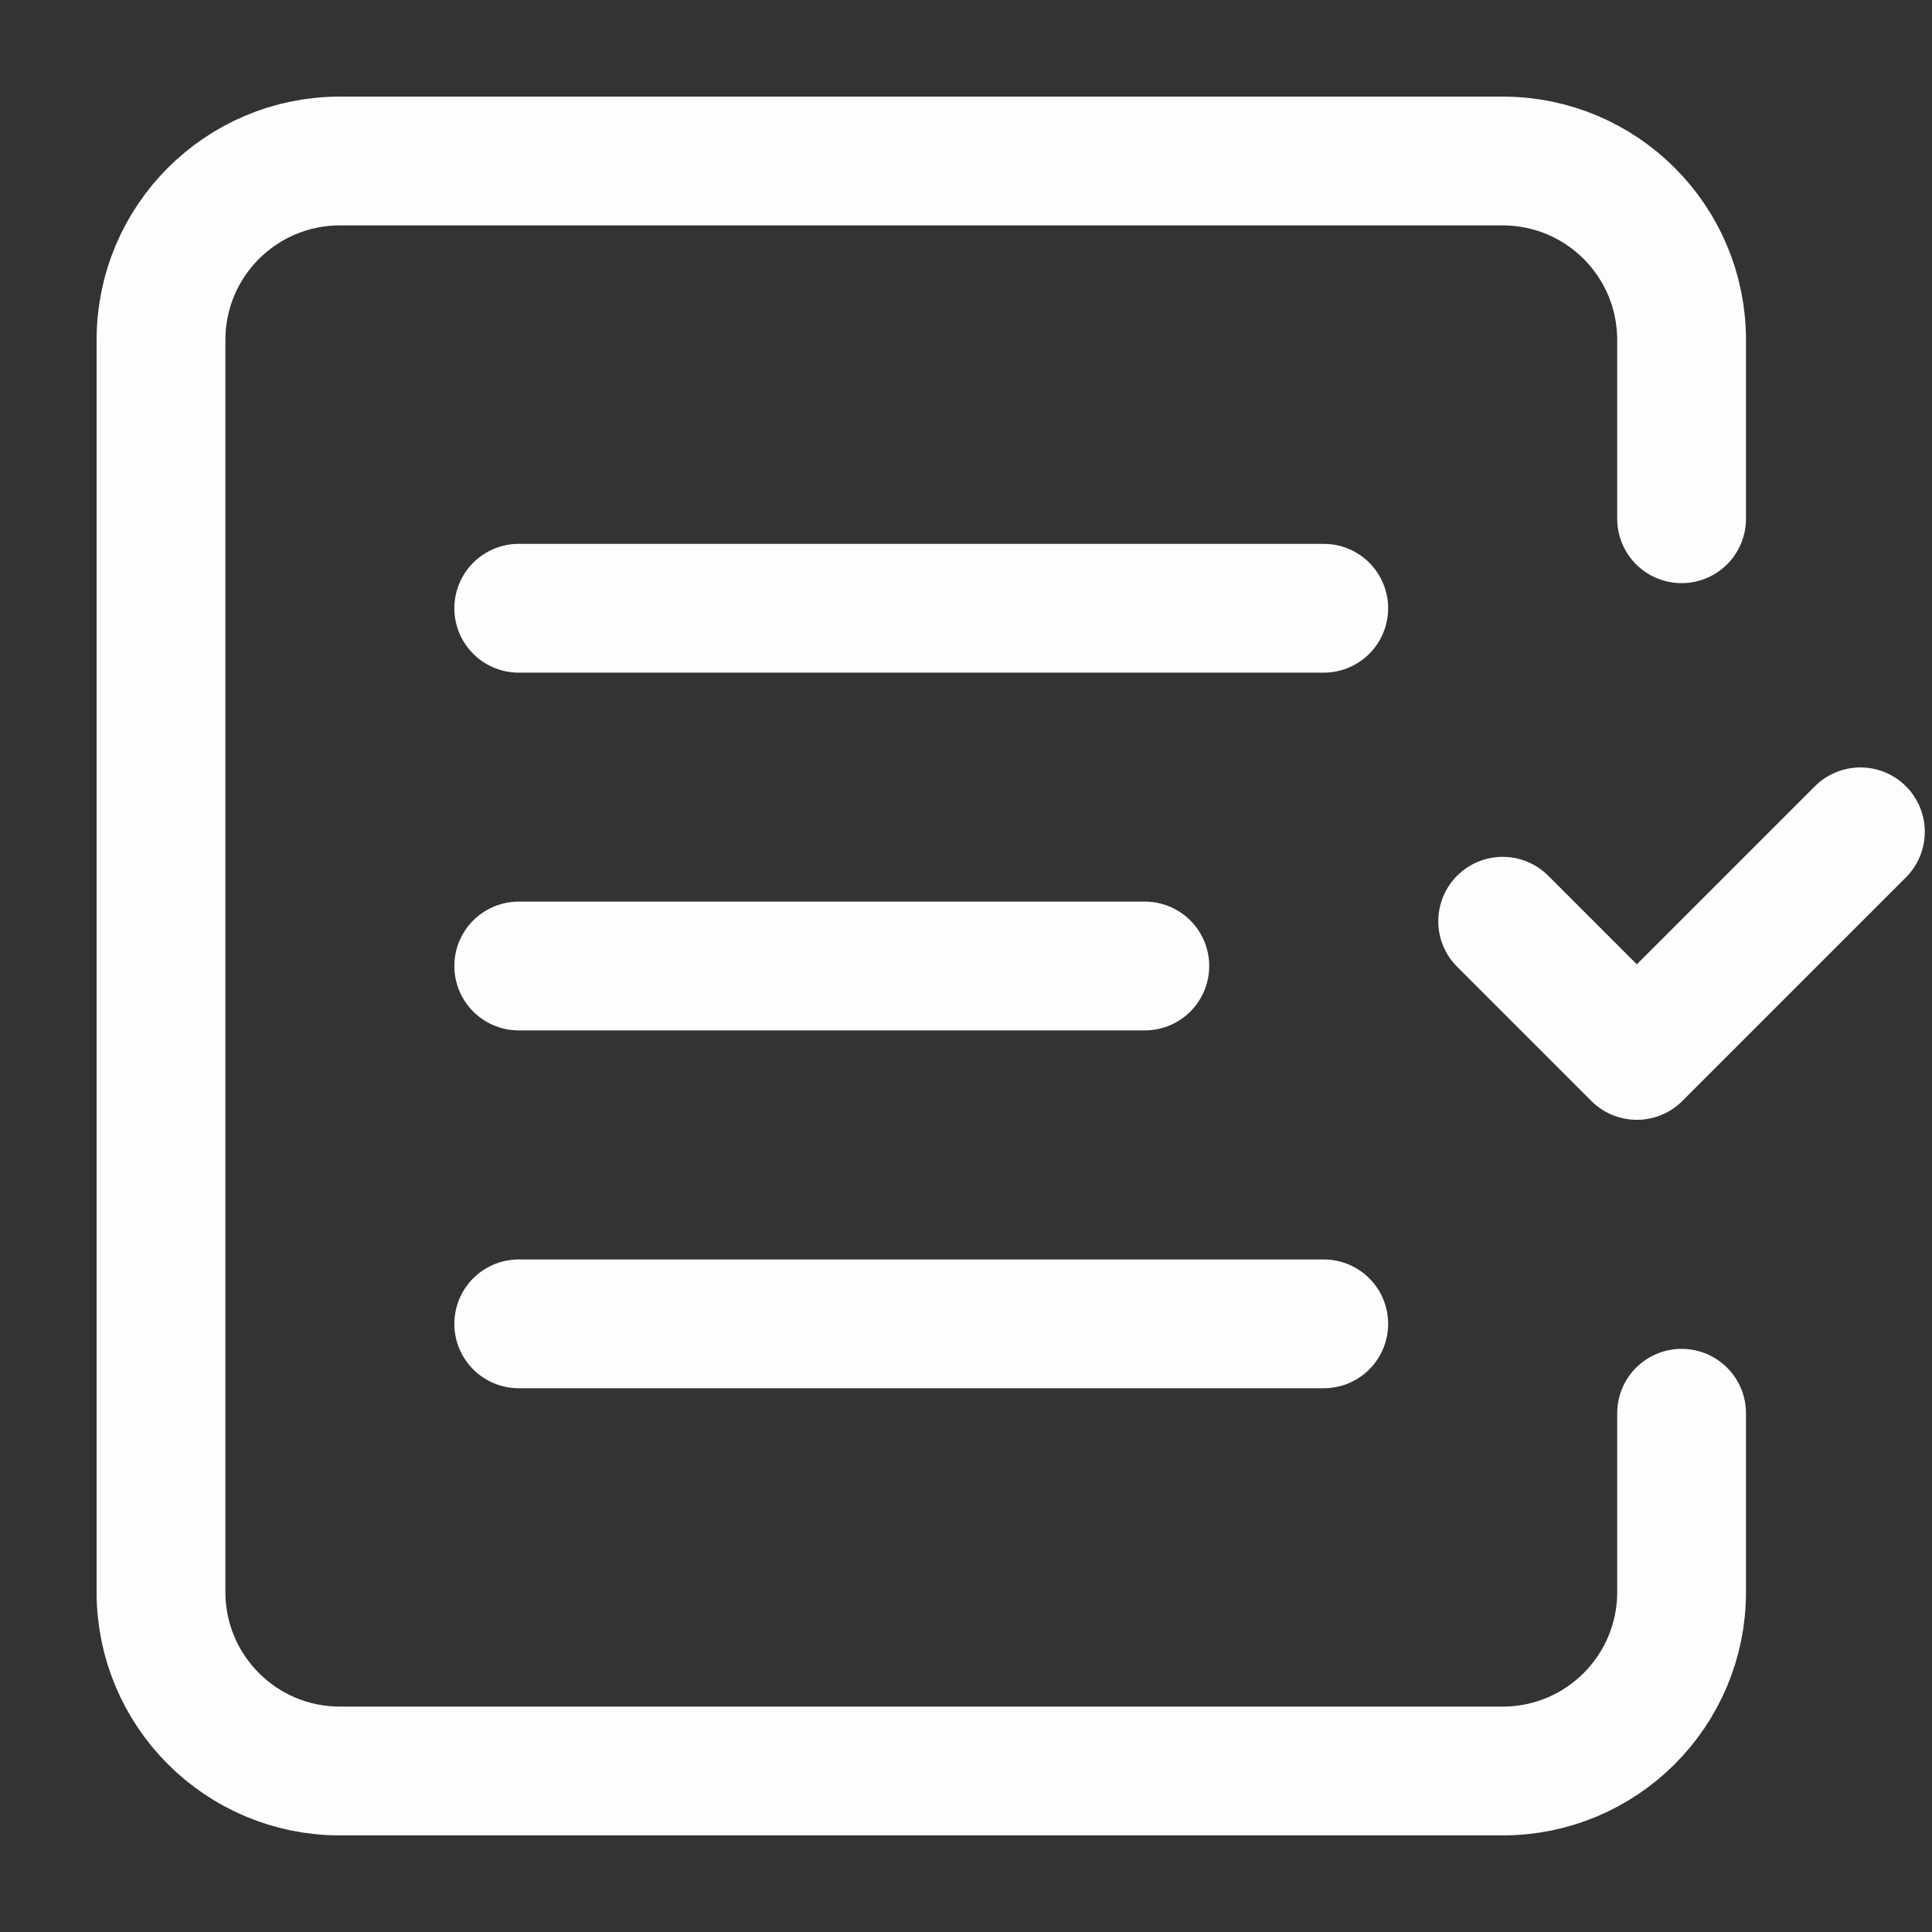 <svg width="18" height="18" viewBox="0 0 18 18" fill="none" xmlns="http://www.w3.org/2000/svg">
<rect x="0" y="0" width="18" height="18" fill="#333333" stroke="none"/>
<g id="Group">
<path id="Path" d="M15.667 13.167V14.833C15.667 15.754 14.921 16.5 14 16.5H3.167C2.246 16.5 1.5 15.754 1.5 14.833V3.167C1.5 2.246 2.246 1.5 3.167 1.5H14C14.921 1.5 15.667 2.246 15.667 3.167V4.833" stroke="#FDFDFD" stroke-width="1.2" stroke-linecap="round" stroke-linejoin="round"/>
<path id="Path_2" d="M4.833 5.667H12.333" stroke="#FDFDFD" stroke-width="1.2" stroke-linecap="round" stroke-linejoin="round"/>
<path id="Path_3" d="M4.833 9H10.666" stroke="#FDFDFD" stroke-width="1.2" stroke-linecap="round" stroke-linejoin="round"/>
<path id="Path_4" d="M4.833 12.334H12.333" stroke="#FDFDFD" stroke-width="1.2" stroke-linecap="round" stroke-linejoin="round"/>
<path id="Path_5" d="M14 8.583L15.25 9.833L17.333 7.75" stroke="#FDFDFD" stroke-width="1.2" stroke-linecap="round" stroke-linejoin="round"/>
</g>
</svg>
